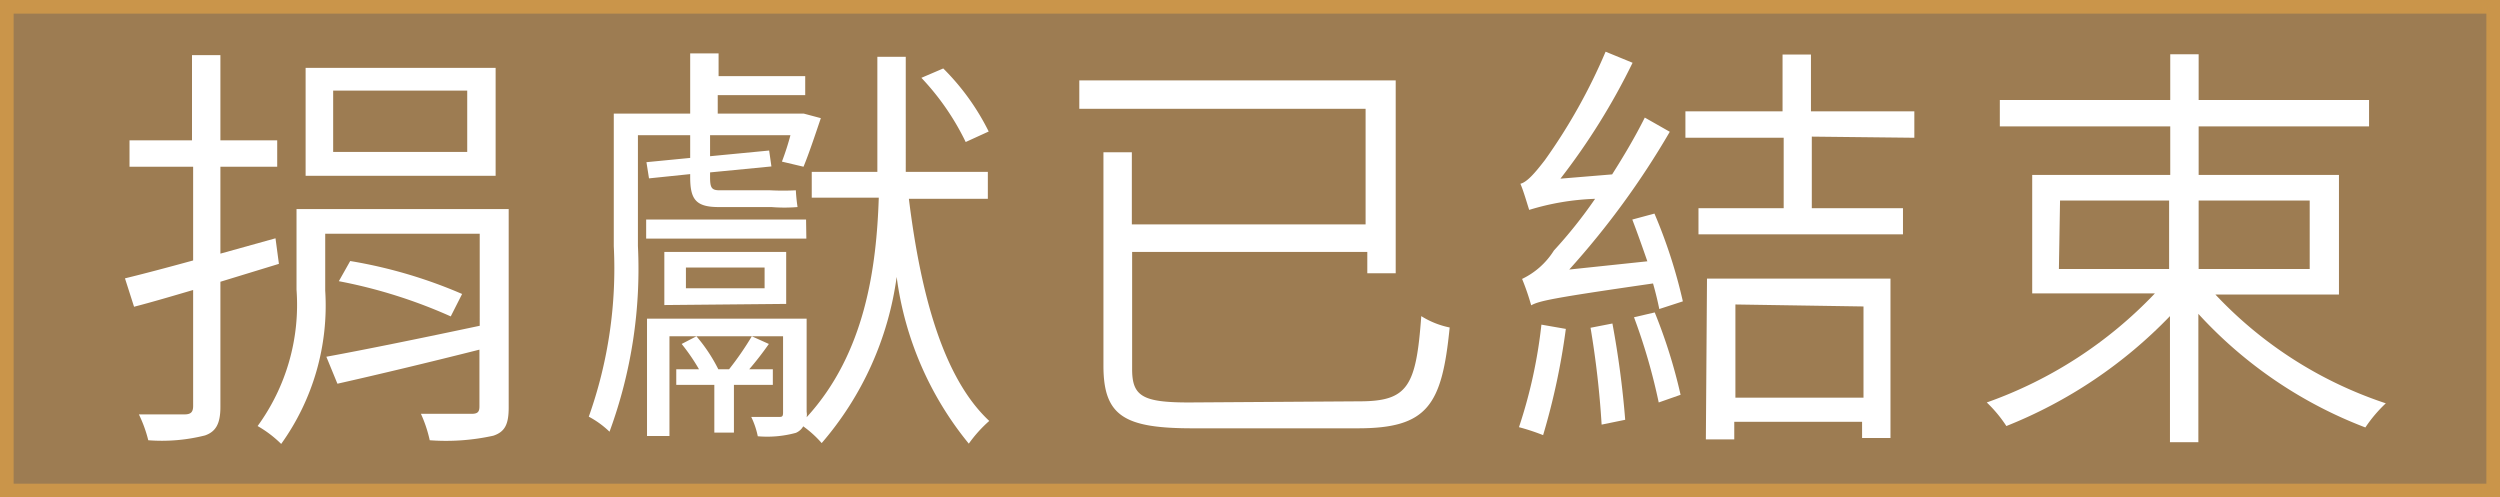 <svg xmlns="http://www.w3.org/2000/svg" width="88.02" height="17.51" viewBox="0 0 88.02 17.51">
  <rect x="0" y="0" width="88.02" height="17.51" fill="#333333" stroke="none"/>
  <defs>
    <style>
      .cls-1 {
        fill: #9d7c52;
        stroke: #ca954a;
        stroke-miterlimit: 10;
        stroke-width: 0.48px;
      }

      .cls-2 {
        fill: #fff;
      }
    </style>
  </defs>
  <g id="圖層_2" data-name="圖層 2">
    <g id="圖層_1-2" data-name="圖層 1">
      <g>
        <rect class="cls-1" x="0.24" y="0.24" width="87.54" height="17.03"/>
        <g>
          <path class="cls-2" d="M7.76,9.92v4.41c0,.6-.17.87-.54,1a6.2,6.2,0,0,1-2,.17,4.57,4.57,0,0,0-.33-.91h1.6c.22,0,.31-.07.31-.3V10.21c-.75.22-1.46.43-2.08.59l-.32-1c.66-.16,1.49-.38,2.4-.63V5.87H4.56V4.94h2.2v-3h1v3h2v.93h-2V8.93L9.7,8.39l.12.9Zm10.15,4.42c0,.58-.12.86-.54,1a7.72,7.72,0,0,1-2.24.16,4.62,4.62,0,0,0-.31-.93c.83,0,1.57,0,1.78,0s.28-.06.28-.26v-2c-1.78.45-3.58.88-5,1.2l-.39-.95c1.37-.25,3.42-.67,5.4-1.09V8.23H11.45v2a8.35,8.35,0,0,1-1.55,5.4A4,4,0,0,0,9.07,15a7.25,7.25,0,0,0,1.37-4.8V7.36h7.47Zm-.46-8.15H10.76V2.39h6.69Zm-1-3H11.73V5.35h4.72Zm-4.12,6a16.91,16.91,0,0,1,3.94,1.16l-.4.79a17.78,17.78,0,0,0-3.94-1.24Z"/>
          <path class="cls-2" d="M22.46,4.76v3.9a16.61,16.61,0,0,1-1,6.54,3.25,3.25,0,0,0-.73-.53,15.57,15.57,0,0,0,.88-6V4H24.3V1.88h1v.8h3.05v.67H25.27V4h2.88l.15,0,.6.16c-.2.59-.43,1.28-.61,1.71l-.76-.18a9.37,9.37,0,0,0,.3-.93H25V5.5l2.08-.2.08.56L25,6.07v.16c0,.38.05.47.34.47h1.78a8.72,8.72,0,0,0,.9,0,5.9,5.9,0,0,0,.06.59,5.66,5.66,0,0,1-.92,0H25.3c-.81,0-1-.28-1-1.06v-.1l-1.45.15-.09-.57,1.54-.15v-.8ZM32,7c.42,3.4,1.22,6.32,2.83,7.82a4.65,4.65,0,0,0-.72.8,11.64,11.64,0,0,1-2.54-5.87,11.28,11.28,0,0,1-2.64,5.85,3.79,3.79,0,0,0-.65-.59.54.54,0,0,1-.26.23,3.83,3.83,0,0,1-1.34.12,2.87,2.87,0,0,0-.23-.68c.46,0,.82,0,.95,0s.17,0,.17-.16V11.84h-4v3.51h-.79V11.22h5.62V14.5a.55.55,0,0,1,0,.19c2.08-2.27,2.46-5.32,2.54-7.73H28.58V6.05h2.31V2h1V6.05h2.89V7Zm-3.61,1.4H22.75V7.73h5.63Zm-5,2.34V8.87h4.29V10.7ZM25.67,13a10.63,10.63,0,0,0,.8-1.16l.6.27a11.21,11.21,0,0,1-.69.89h.83v.55H25.84v1.68h-.69V13.55H23.81V13h.8a7,7,0,0,0-.61-.89l.52-.27A5.69,5.69,0,0,1,25.29,13Zm-1.52-2.85h2.77V9.42H24.15ZM34,5a8.93,8.93,0,0,0-1.56-2.26l.77-.33a8.37,8.37,0,0,1,1.6,2.22Z"/>
          <path class="cls-2" d="M47.86,14.13c1.71,0,2-.52,2.18-3a3,3,0,0,0,1,.4c-.27,2.73-.77,3.55-3.23,3.55H42c-2.4,0-3.15-.42-3.15-2.2V5.36h1V7.9h8.23V3.83H38v-1H49.14V9.62h-1V8.87H39.86V13c0,.95.37,1.17,2,1.17Z"/>
          <path class="cls-2" d="M55.13,11.58a24.17,24.17,0,0,1-.8,3.74,7.7,7.7,0,0,0-.85-.28,17.4,17.4,0,0,0,.79-3.61Zm3.12-4.06a18,18,0,0,1,1,3.09l-.83.27c-.05-.25-.12-.55-.22-.9-3.53.51-4,.61-4.29.77a8.64,8.64,0,0,0-.32-.93,2.69,2.69,0,0,0,1.12-1A16.33,16.33,0,0,0,56.16,7a8.87,8.87,0,0,0-2.32.39c-.07-.21-.2-.67-.31-.92.24-.06.52-.39.86-.83a20,20,0,0,0,2.14-3.82l.95.39a23.35,23.35,0,0,1-2.54,4.08l1.82-.15c.4-.63.8-1.3,1.15-2l.88.5a29,29,0,0,1-3.54,4.85L58,9.2c-.17-.49-.35-1-.53-1.47Zm-1.48,3.87a32.72,32.72,0,0,1,.45,3.39l-.83.17A32.28,32.28,0,0,0,56,11.54ZM58.26,11a18.64,18.64,0,0,1,.91,2.9l-.77.27a20.8,20.8,0,0,0-.87-3Zm5.53-6.19V7.33H67v.92H59.8V7.33h3V4.85H59.34V3.92h3.42v-2h1v2h3.64v.93Zm-3.69,5h6.46v5.61h-1v-.57H61.06v.62h-1Zm1,.91V14h4.51V10.79Z"/>
          <path class="cls-2" d="M78,10.37a14.45,14.45,0,0,0,6,3.83,4.84,4.84,0,0,0-.72.85,15.4,15.4,0,0,1-5.88-4v4.52h-1V11.13A16.42,16.42,0,0,1,70.64,15a4.61,4.61,0,0,0-.69-.83,15.11,15.11,0,0,0,5.92-3.84H71.55V6.16h4.86V4.45h-6V3.52h6V1.91h1V3.52h6v.93h-6V6.16h4.94v4.21Zm-5.51-.9h3.88V7.06H72.53Zm4.92-2.41V9.47h3.91V7.06Z"/>
        </g>
      </g>
    </g>
  </g>
</svg>
